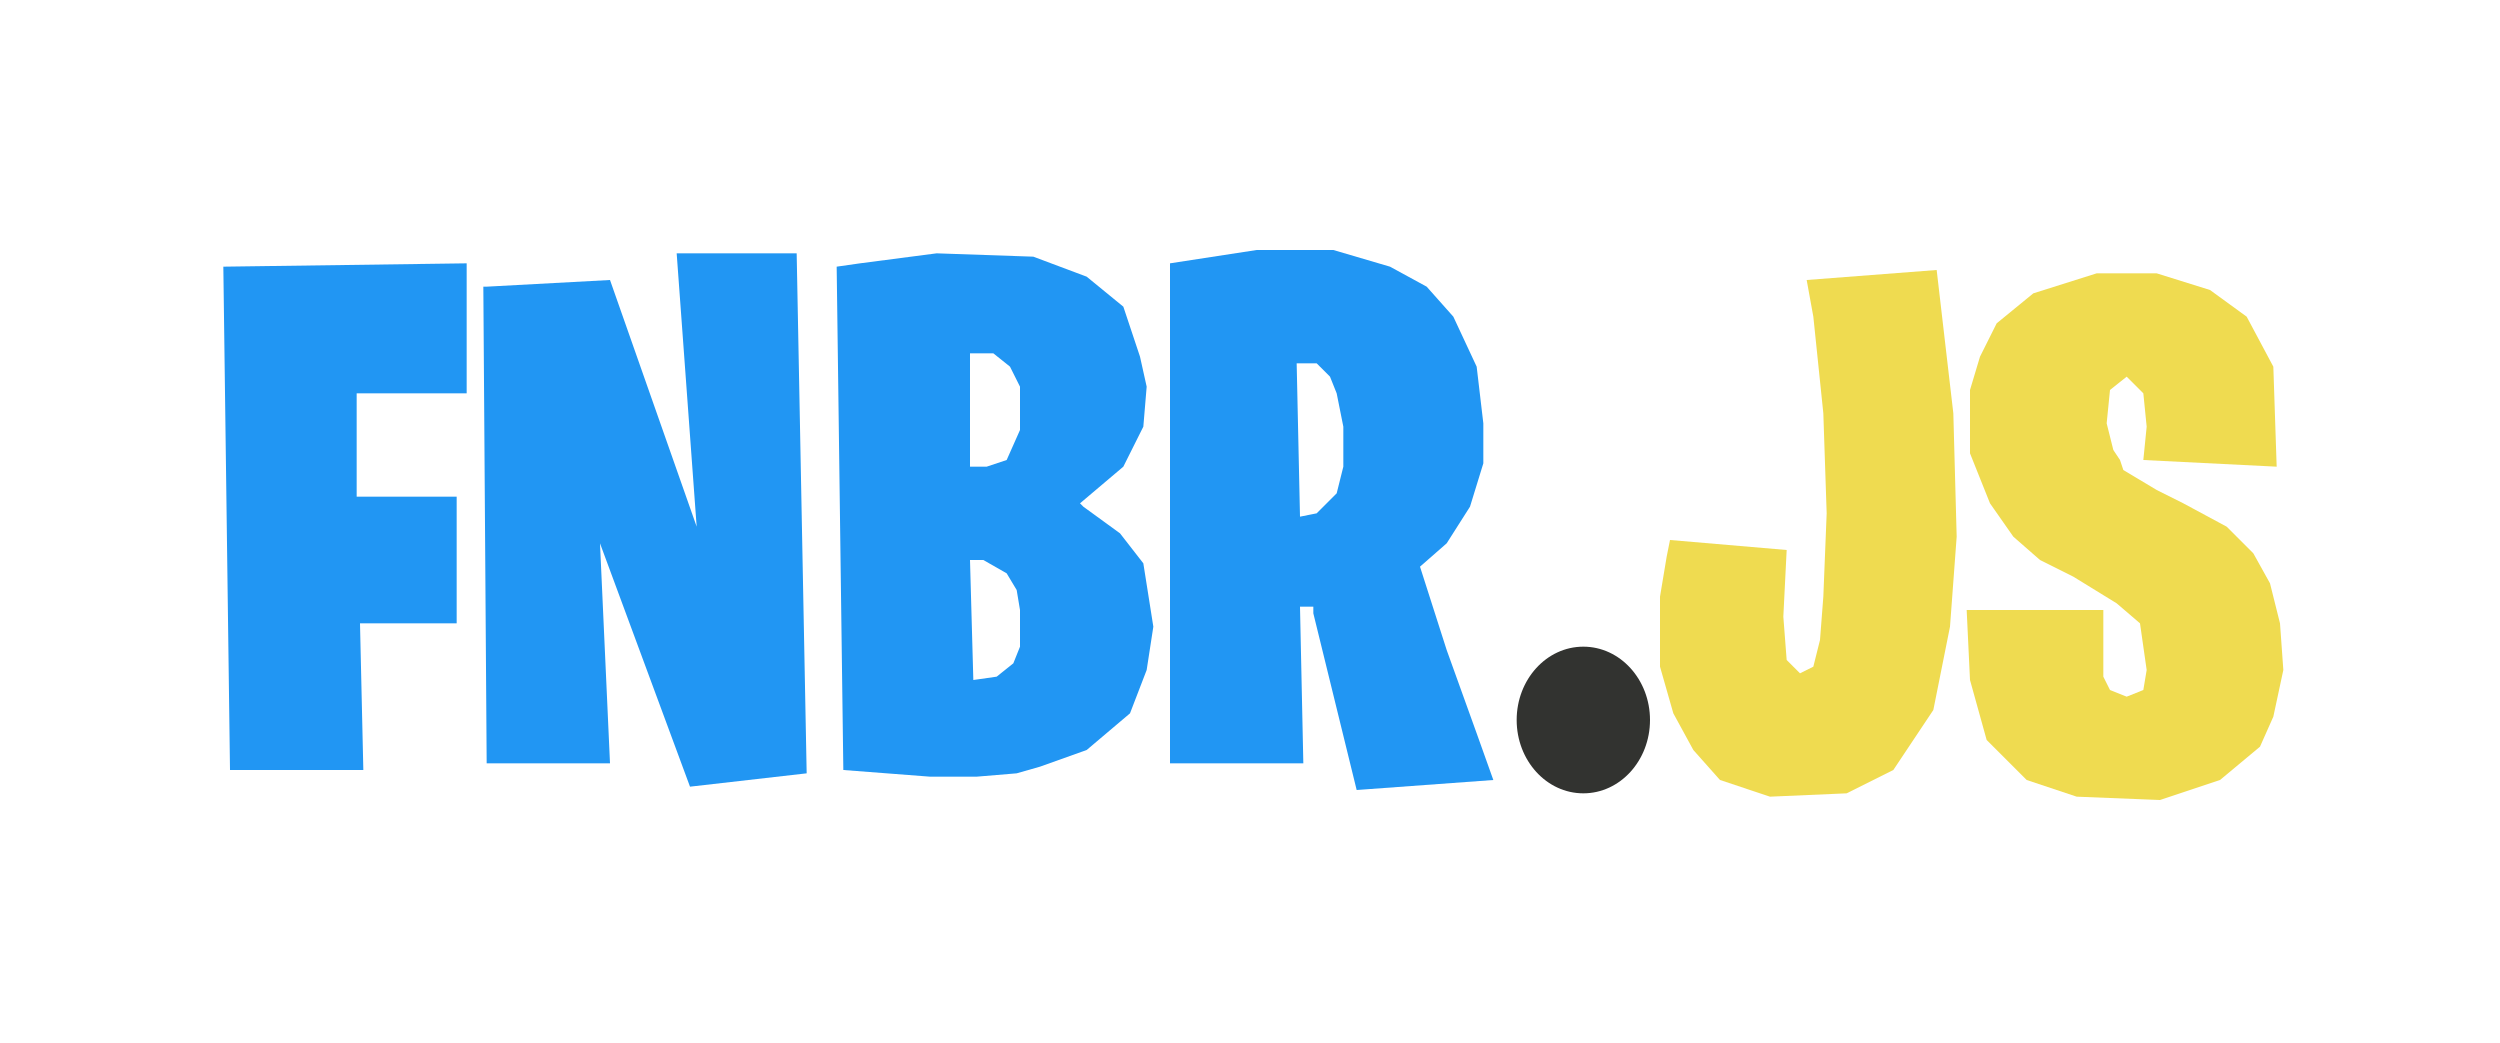 <?xml version="1.0" encoding="UTF-8"?>
<svg width="750px" height="313px" viewBox="0 0 750 313" xmlns="http://www.w3.org/2000/svg" xmlns:xlink="http://www.w3.org/1999/xlink" version="1.1">
 <!-- Generated by Pixelmator Pro 2.0.8 -->
 <g id="JS">
  <path id="S" d="M643 138 L683 140 682 110 674 95 663 87 647 82 629 82 610 88 599 97 594 107 591 117 591 136 597 151 604 161 612 168 622 173 635 181 642 187 644 201 643 207 638 209 633 207 631 203 631 183 590 183 591 204 596 222 608 234 623 239 648 240 666 234 678 224 682 215 685 201 684 187 681 175 676 166 668 158 655 151 647 147 637 141 636 138 634 135 632 127 633 117 638 113 643 118 644 128 643 138 Z" fill="#efdb50" fill-opacity="1" stroke="none"/>
  <path id="J" d="M542 84 L581 81 586 124 587 161 585 188 580 213 568 231 554 238 531 239 516 234 508 225 502 214 498 200 498 179 500 167 501 162 536 165 535 185 536 198 540 202 544 200 546 192 547 179 548 154 547 124 544 95 542 84 Z" fill="#efdb50" fill-opacity="1" stroke="none"/>
 </g>
 <path id="." d="M495 216 C495 203.85 486.046 194 475 194 463.954 194 455 203.85 455 216 455 228.15 463.954 238 475 238 486.046 238 495 228.15 495 216 Z" fill="#323330" fill-opacity="1" stroke="none"/>
 <g id="FNBR">
  <path id="R" d="M407 237 L394 184 394 182 390 182 391 229 351 229 351 79 377 75 400 75 417 80 428 86 436 95 443 110 445 127 445 139 441 152 434 163 426 170 434 195 443 220 448 234 407 237 Z M390 155 L395 154 401 148 403 140 403 128 401 118 399 113 395 109 389 109 390 155 Z" fill="#2196f3" fill-opacity="1" stroke="none"/>
  <path id="B" d="M279 233 L253 231 251 80 258 79 281 76 310 77 326 83 337 92 342 107 344 116 343 128 337 140 324 151 325 152 336 160 343 169 346 188 344 201 339 214 326 225 312 230 305 232 293 233 290 233 279 233 Z M292 204 L299 203 304 199 306 194 306 183 305 177 302 172 295 168 291 168 292 204 Z M291 140 L296 140 302 138 306 129 306 116 303 110 298 106 291 106 291 140 Z" fill="#2196f3" fill-opacity="1" stroke="none"/>
  <path id="N" d="M146 86 L183 84 209 158 203 76 239 76 242 232 207 236 180 163 183 229 146 229 145 86 146 86 Z" fill="#2196f3" fill-opacity="1" stroke="none"/>
  <path id="F" d="M67 80 L140 79 140 118 107 118 107 149 137 149 137 187 108 187 109 231 69 231 67 80 Z" fill="#2196f3" fill-opacity="1" stroke="none"/>
 </g>
</svg>
